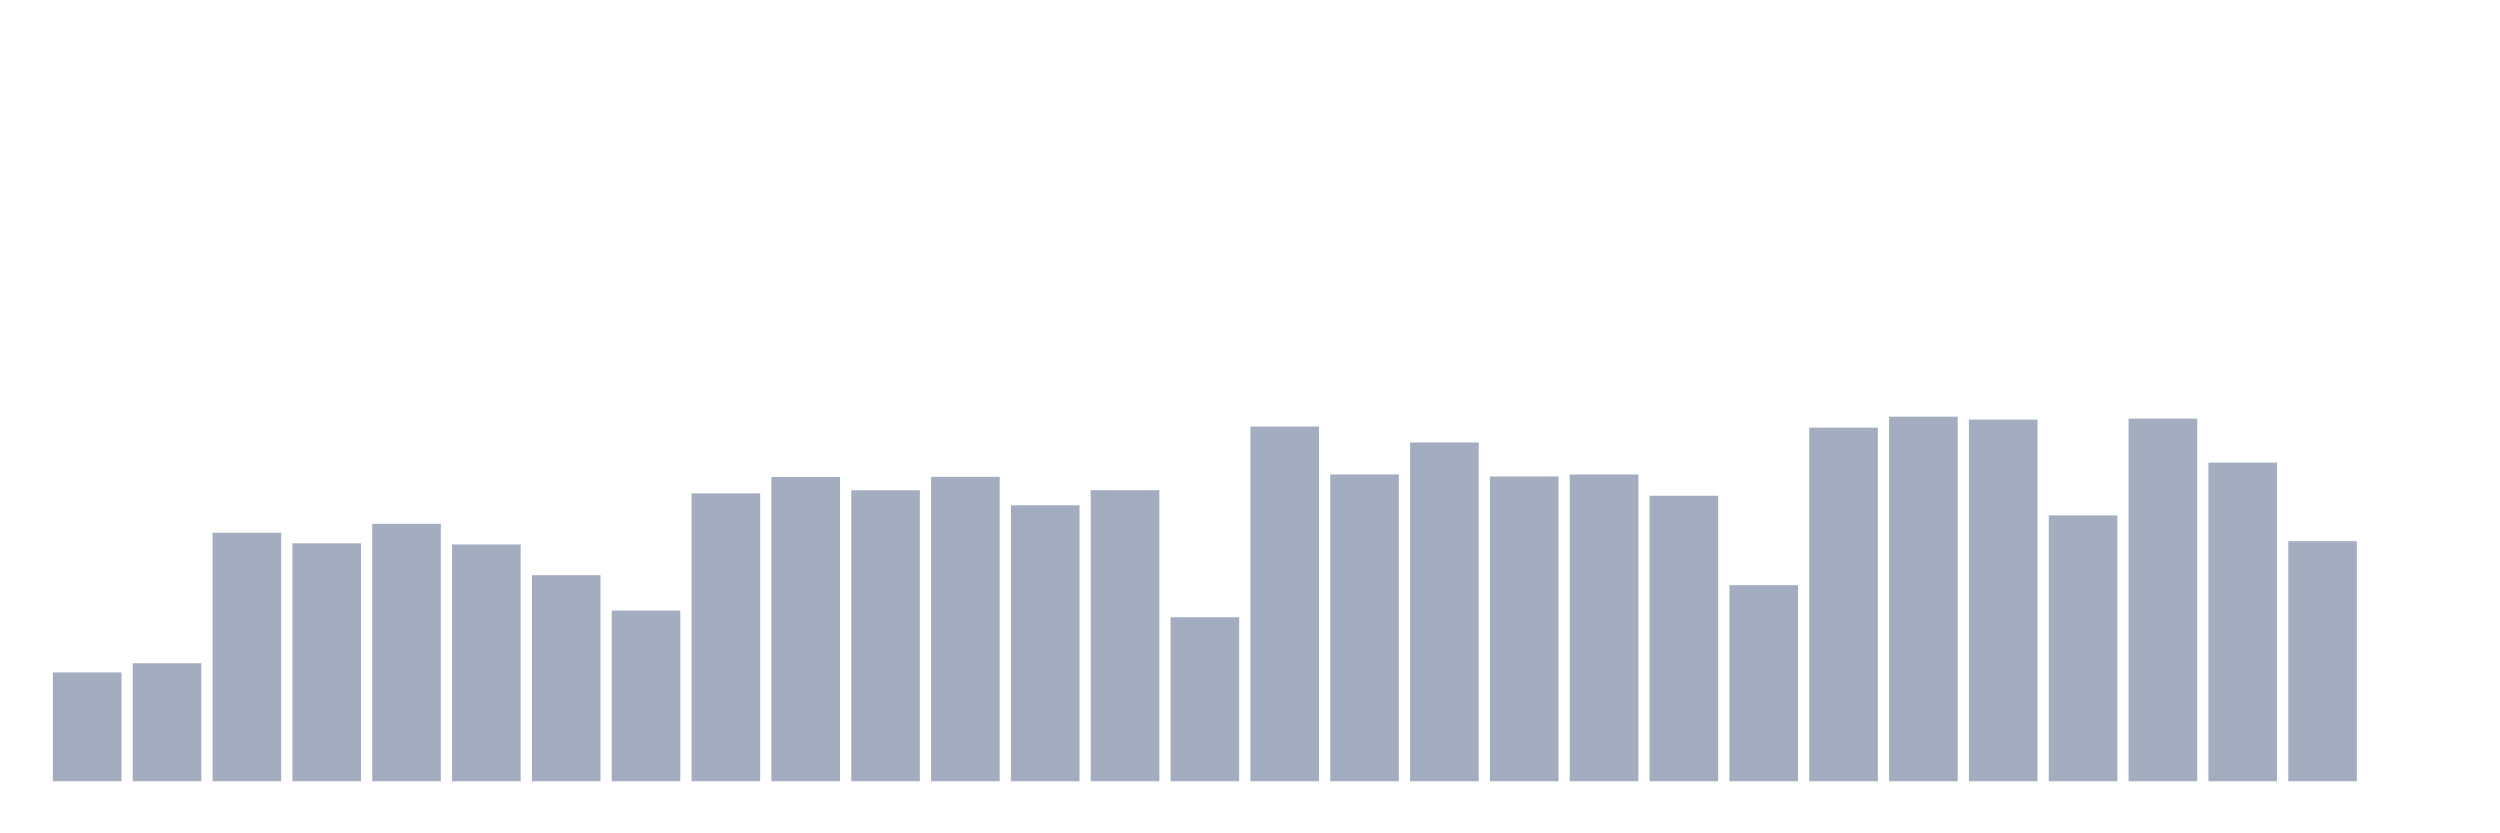 <svg xmlns="http://www.w3.org/2000/svg" viewBox="0 0 480 160"><g transform="translate(10,10)"><rect class="bar" x="0.153" width="13.175" y="119.112" height="20.888" fill="rgb(164,173,192)"></rect><rect class="bar" x="15.482" width="13.175" y="117.34" height="22.66" fill="rgb(164,173,192)"></rect><rect class="bar" x="30.81" width="13.175" y="92.292" height="47.708" fill="rgb(164,173,192)"></rect><rect class="bar" x="46.138" width="13.175" y="94.31" height="45.69" fill="rgb(164,173,192)"></rect><rect class="bar" x="61.466" width="13.175" y="90.572" height="49.428" fill="rgb(164,173,192)"></rect><rect class="bar" x="76.794" width="13.175" y="94.539" height="45.461" fill="rgb(164,173,192)"></rect><rect class="bar" x="92.123" width="13.175" y="100.436" height="39.564" fill="rgb(164,173,192)"></rect><rect class="bar" x="107.451" width="13.175" y="107.229" height="32.771" fill="rgb(164,173,192)"></rect><rect class="bar" x="122.779" width="13.175" y="84.727" height="55.273" fill="rgb(164,173,192)"></rect><rect class="bar" x="138.107" width="13.175" y="81.585" height="58.415" fill="rgb(164,173,192)"></rect><rect class="bar" x="153.436" width="13.175" y="84.13" height="55.87" fill="rgb(164,173,192)"></rect><rect class="bar" x="168.764" width="13.175" y="81.55" height="58.45" fill="rgb(164,173,192)"></rect><rect class="bar" x="184.092" width="13.175" y="87.009" height="52.991" fill="rgb(164,173,192)"></rect><rect class="bar" x="199.42" width="13.175" y="84.112" height="55.888" fill="rgb(164,173,192)"></rect><rect class="bar" x="214.748" width="13.175" y="108.511" height="31.489" fill="rgb(164,173,192)"></rect><rect class="bar" x="230.077" width="13.175" y="71.896" height="68.104" fill="rgb(164,173,192)"></rect><rect class="bar" x="245.405" width="13.175" y="81.093" height="58.907" fill="rgb(164,173,192)"></rect><rect class="bar" x="260.733" width="13.175" y="74.95" height="65.05" fill="rgb(164,173,192)"></rect><rect class="bar" x="276.061" width="13.175" y="81.479" height="58.521" fill="rgb(164,173,192)"></rect><rect class="bar" x="291.39" width="13.175" y="81.093" height="58.907" fill="rgb(164,173,192)"></rect><rect class="bar" x="306.718" width="13.175" y="85.183" height="54.817" fill="rgb(164,173,192)"></rect><rect class="bar" x="322.046" width="13.175" y="102.35" height="37.65" fill="rgb(164,173,192)"></rect><rect class="bar" x="337.374" width="13.175" y="72.106" height="67.894" fill="rgb(164,173,192)"></rect><rect class="bar" x="352.702" width="13.175" y="70" height="70" fill="rgb(164,173,192)"></rect><rect class="bar" x="368.031" width="13.175" y="70.562" height="69.438" fill="rgb(164,173,192)"></rect><rect class="bar" x="383.359" width="13.175" y="88.957" height="51.043" fill="rgb(164,173,192)"></rect><rect class="bar" x="398.687" width="13.175" y="70.369" height="69.631" fill="rgb(164,173,192)"></rect><rect class="bar" x="414.015" width="13.175" y="78.811" height="61.189" fill="rgb(164,173,192)"></rect><rect class="bar" x="429.344" width="13.175" y="93.907" height="46.093" fill="rgb(164,173,192)"></rect><rect class="bar" x="444.672" width="13.175" y="140" height="0" fill="rgb(164,173,192)"></rect></g></svg>